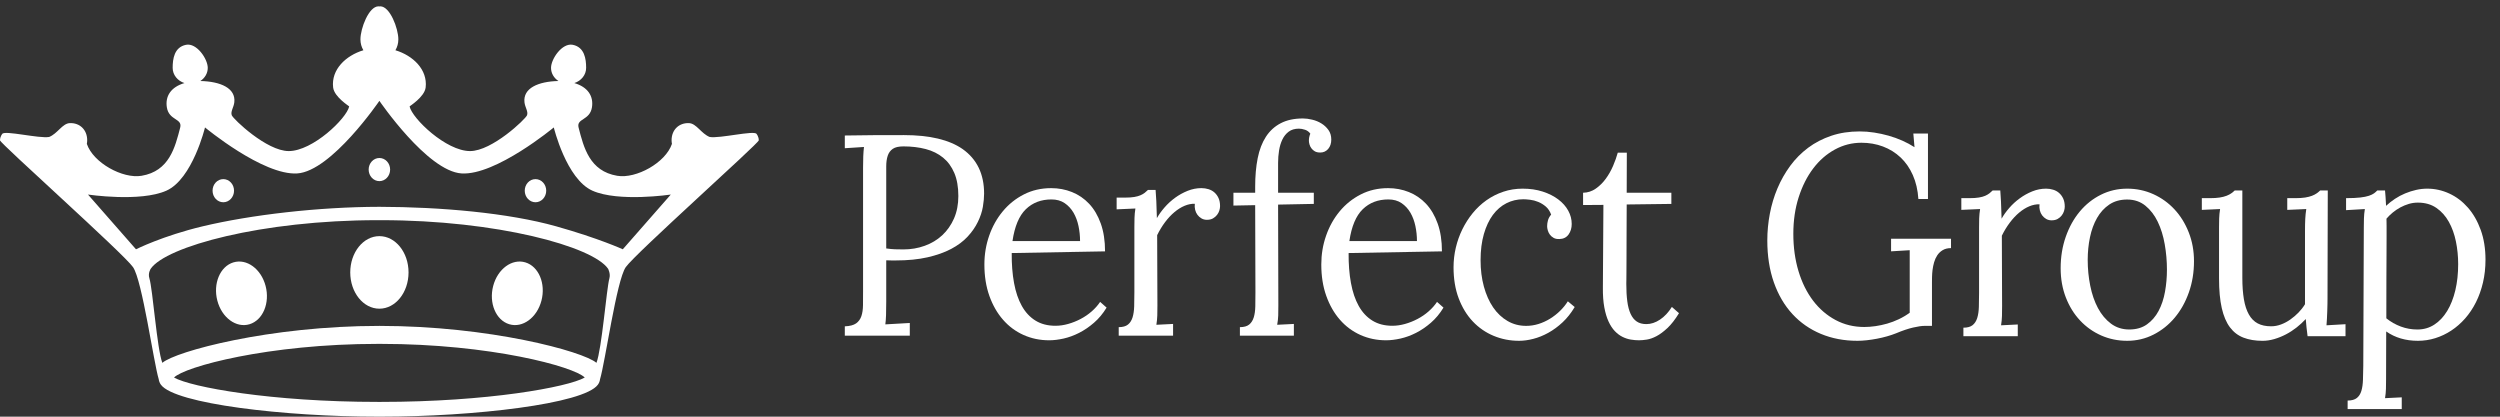 <svg width="156" height="26" viewBox="0 0 156 26" fill="none" xmlns="http://www.w3.org/2000/svg">
<rect x="0" y="0" width="156" height="26" fill="#333333" stroke="none"/>
<path d="M55.301 15.503C55.506 15.532 55.685 15.549 55.838 15.555C55.992 15.56 56.171 15.564 56.376 15.564C56.844 15.564 57.287 15.488 57.704 15.337C58.122 15.187 58.485 14.968 58.795 14.681C59.104 14.393 59.349 14.044 59.53 13.633C59.71 13.221 59.801 12.754 59.801 12.232C59.801 11.67 59.717 11.191 59.55 10.797C59.383 10.403 59.149 10.082 58.847 9.836C58.545 9.59 58.185 9.411 57.765 9.301C57.345 9.191 56.882 9.135 56.376 9.135C56.079 9.135 55.857 9.186 55.709 9.288C55.561 9.39 55.456 9.533 55.394 9.718C55.332 9.904 55.301 10.126 55.301 10.384L55.301 11.249L55.301 15.503ZM55.891 16.252H55.636C55.521 16.252 55.409 16.249 55.301 16.243L55.301 18.826C55.301 19.152 55.297 19.432 55.289 19.665C55.281 19.898 55.266 20.09 55.245 20.241L56.771 20.154V20.946L52.716 20.946V20.363C53.029 20.351 53.263 20.29 53.419 20.18C53.575 20.07 53.686 19.918 53.75 19.727C53.815 19.535 53.848 19.306 53.851 19.042C53.854 18.778 53.855 18.489 53.855 18.174L53.855 10.46C53.855 10.216 53.859 9.985 53.867 9.768C53.876 9.55 53.89 9.35 53.912 9.171L52.716 9.249V8.456C53.298 8.445 53.896 8.437 54.51 8.434C55.123 8.432 55.756 8.43 56.408 8.43C58.013 8.43 59.232 8.721 60.067 9.301C60.961 9.934 61.408 10.86 61.408 12.08C61.408 12.329 61.382 12.605 61.331 12.907C61.28 13.209 61.176 13.521 61.02 13.843C60.864 14.166 60.65 14.474 60.378 14.767C60.106 15.06 59.764 15.315 59.352 15.533C58.94 15.751 58.449 15.925 57.878 16.056C57.307 16.186 56.645 16.252 55.891 16.252Z" fill="white"/>
<path d="M65.611 12.445C64.964 12.445 64.431 12.649 64.011 13.057C63.591 13.465 63.314 14.127 63.179 15.041L67.396 15.041C67.396 14.728 67.364 14.417 67.299 14.107C67.234 13.798 67.13 13.52 66.988 13.274C66.845 13.029 66.661 12.829 66.434 12.675C66.208 12.522 65.934 12.445 65.611 12.445ZM68.955 15.685L63.131 15.79C63.125 16.477 63.174 17.099 63.276 17.658C63.378 18.216 63.54 18.693 63.761 19.089C63.982 19.484 64.266 19.79 64.613 20.005C64.96 20.22 65.376 20.328 65.861 20.328C66.12 20.328 66.383 20.29 66.653 20.214C66.922 20.138 67.182 20.035 67.432 19.903C67.683 19.771 67.913 19.614 68.123 19.43C68.333 19.246 68.508 19.049 68.648 18.838L69.052 19.195C68.826 19.567 68.563 19.882 68.264 20.14C67.965 20.399 67.655 20.61 67.335 20.772C67.015 20.935 66.693 21.052 66.37 21.125C66.047 21.197 65.745 21.234 65.465 21.234C64.894 21.234 64.363 21.123 63.87 20.903C63.377 20.682 62.95 20.366 62.59 19.953C62.229 19.541 61.945 19.045 61.737 18.464C61.53 17.883 61.426 17.23 61.426 16.504C61.426 15.877 61.526 15.278 61.725 14.706C61.924 14.134 62.207 13.627 62.574 13.186C62.94 12.745 63.378 12.393 63.89 12.132C64.402 11.87 64.97 11.74 65.594 11.74C66.052 11.74 66.484 11.821 66.891 11.984C67.297 12.146 67.654 12.39 67.961 12.715C68.268 13.041 68.51 13.451 68.688 13.948C68.866 14.444 68.955 15.023 68.955 15.685Z" fill="white"/>
<path d="M74.557 12.715C74.347 12.709 74.134 12.751 73.919 12.841C73.704 12.931 73.492 13.063 73.285 13.237C73.077 13.411 72.882 13.62 72.699 13.864C72.516 14.108 72.352 14.378 72.207 14.674L72.223 19.055C72.223 19.294 72.22 19.504 72.215 19.687C72.209 19.87 72.19 20.063 72.158 20.266L73.2 20.214V20.945L69.808 20.945V20.414C70.061 20.414 70.253 20.36 70.385 20.253C70.517 20.146 70.612 19.996 70.672 19.805C70.731 19.613 70.765 19.384 70.773 19.116C70.781 18.849 70.785 18.556 70.785 18.237L70.785 14.16C70.785 13.975 70.787 13.787 70.793 13.599C70.798 13.41 70.817 13.214 70.849 13.011L69.678 13.063V12.331H70.187C70.424 12.331 70.621 12.318 70.777 12.292C70.933 12.266 71.064 12.229 71.168 12.183C71.274 12.137 71.361 12.086 71.431 12.031C71.501 11.976 71.568 11.916 71.633 11.852H72.109C72.126 12.038 72.14 12.269 72.154 12.545C72.167 12.82 72.179 13.176 72.19 13.611C72.314 13.391 72.473 13.169 72.667 12.945C72.861 12.722 73.079 12.521 73.321 12.344C73.564 12.167 73.825 12.022 74.105 11.909C74.385 11.796 74.673 11.739 74.969 11.739C75.12 11.739 75.267 11.761 75.409 11.804C75.552 11.848 75.676 11.916 75.781 12.009C75.886 12.102 75.971 12.218 76.035 12.357C76.1 12.497 76.132 12.665 76.132 12.863C76.132 12.944 76.117 13.034 76.088 13.133C76.058 13.231 76.01 13.324 75.943 13.411C75.875 13.498 75.79 13.571 75.688 13.629C75.586 13.687 75.459 13.716 75.308 13.716C75.184 13.716 75.073 13.687 74.973 13.629C74.873 13.571 74.79 13.497 74.723 13.407C74.655 13.317 74.607 13.213 74.577 13.093C74.548 12.974 74.541 12.848 74.557 12.715Z" fill="white"/>
<path d="M81.764 8.342C81.683 8.226 81.574 8.145 81.437 8.098C81.299 8.052 81.172 8.028 81.053 8.028C80.795 8.028 80.582 8.091 80.415 8.216C80.248 8.341 80.116 8.505 80.019 8.708C79.922 8.911 79.854 9.139 79.813 9.392C79.773 9.644 79.753 9.898 79.753 10.154V12.026L81.982 12.026V12.723L79.753 12.767L79.769 19.055C79.769 19.294 79.766 19.504 79.761 19.687C79.755 19.87 79.734 20.063 79.696 20.266L80.738 20.214V20.945L77.37 20.945V20.414C77.623 20.414 77.815 20.36 77.947 20.253C78.079 20.146 78.175 19.996 78.234 19.805C78.293 19.613 78.326 19.384 78.331 19.116C78.336 18.849 78.339 18.556 78.339 18.237L78.323 12.802L76.966 12.828V12.026L78.323 12.026V11.652C78.323 10.99 78.375 10.396 78.48 9.871C78.585 9.345 78.756 8.899 78.993 8.534C79.23 8.168 79.539 7.886 79.918 7.689C80.298 7.491 80.76 7.392 81.304 7.392C81.481 7.392 81.674 7.417 81.881 7.467C82.088 7.516 82.279 7.594 82.454 7.702C82.629 7.809 82.776 7.946 82.895 8.111C83.013 8.277 83.072 8.476 83.072 8.708C83.072 8.946 83.008 9.141 82.879 9.292C82.749 9.442 82.585 9.518 82.386 9.518C82.246 9.518 82.133 9.493 82.047 9.444C81.96 9.394 81.889 9.332 81.833 9.256C81.776 9.181 81.736 9.1 81.712 9.013C81.687 8.925 81.675 8.847 81.675 8.778C81.675 8.708 81.682 8.637 81.695 8.564C81.709 8.491 81.732 8.417 81.764 8.342Z" fill="white"/>
<path d="M86.633 12.445C85.987 12.445 85.454 12.649 85.034 13.057C84.614 13.465 84.336 14.127 84.201 15.041L88.418 15.041C88.418 14.728 88.386 14.417 88.321 14.107C88.256 13.798 88.153 13.52 88.01 13.274C87.868 13.029 87.683 12.829 87.457 12.675C87.231 12.522 86.956 12.445 86.633 12.445ZM89.977 15.685L84.153 15.79C84.148 16.477 84.196 17.099 84.299 17.658C84.401 18.216 84.562 18.693 84.783 19.089C85.004 19.484 85.288 19.79 85.635 20.005C85.983 20.22 86.399 20.328 86.883 20.328C87.142 20.328 87.406 20.29 87.675 20.214C87.944 20.138 88.204 20.035 88.454 19.903C88.705 19.771 88.935 19.614 89.145 19.43C89.355 19.246 89.53 19.049 89.67 18.838L90.074 19.195C89.848 19.567 89.585 19.882 89.287 20.14C88.988 20.399 88.678 20.61 88.358 20.772C88.037 20.935 87.715 21.052 87.392 21.125C87.069 21.197 86.767 21.234 86.488 21.234C85.917 21.234 85.385 21.123 84.892 20.903C84.4 20.682 83.972 20.366 83.612 19.953C83.251 19.541 82.967 19.045 82.76 18.464C82.552 17.883 82.449 17.23 82.449 16.504C82.449 15.877 82.548 15.277 82.748 14.706C82.947 14.134 83.23 13.627 83.596 13.186C83.962 12.745 84.401 12.393 84.913 12.132C85.424 11.87 85.992 11.74 86.617 11.74C87.075 11.74 87.506 11.821 87.913 11.984C88.32 12.146 88.677 12.39 88.984 12.715C89.29 13.041 89.533 13.451 89.71 13.948C89.888 14.444 89.977 15.023 89.977 15.685Z" fill="white"/>
<path d="M96.791 13.392C96.715 13.183 96.605 13.016 96.46 12.891C96.314 12.767 96.157 12.669 95.987 12.6C95.818 12.53 95.648 12.485 95.478 12.465C95.309 12.444 95.168 12.434 95.054 12.434C94.677 12.434 94.326 12.517 94 12.682C93.674 12.848 93.393 13.091 93.156 13.41C92.919 13.729 92.732 14.127 92.594 14.603C92.457 15.079 92.388 15.625 92.388 16.24C92.388 16.833 92.457 17.38 92.594 17.882C92.732 18.385 92.925 18.817 93.172 19.18C93.42 19.543 93.719 19.826 94.069 20.029C94.419 20.233 94.806 20.334 95.232 20.334C95.491 20.334 95.746 20.295 96 20.217C96.253 20.138 96.492 20.029 96.718 19.89C96.944 19.751 97.153 19.588 97.344 19.402C97.535 19.216 97.698 19.016 97.833 18.801L98.261 19.158C98.04 19.53 97.788 19.848 97.506 20.112C97.223 20.376 96.927 20.594 96.618 20.765C96.308 20.937 95.996 21.063 95.68 21.144C95.365 21.226 95.068 21.266 94.788 21.266C94.228 21.266 93.7 21.163 93.204 20.957C92.709 20.751 92.276 20.452 91.904 20.06C91.532 19.668 91.239 19.188 91.023 18.618C90.808 18.049 90.701 17.402 90.701 16.676C90.701 16.264 90.748 15.857 90.842 15.457C90.936 15.056 91.072 14.674 91.25 14.311C91.428 13.948 91.643 13.611 91.896 13.301C92.149 12.99 92.436 12.722 92.756 12.495C93.077 12.269 93.427 12.091 93.806 11.964C94.186 11.836 94.588 11.772 95.014 11.772C95.472 11.772 95.889 11.833 96.266 11.955C96.643 12.077 96.966 12.24 97.235 12.443C97.504 12.646 97.712 12.88 97.857 13.144C98.003 13.408 98.075 13.686 98.075 13.976C98.075 14.231 98.009 14.45 97.878 14.633C97.745 14.816 97.555 14.911 97.308 14.916C97.162 14.922 97.041 14.898 96.944 14.842C96.847 14.787 96.769 14.719 96.71 14.638C96.651 14.557 96.608 14.468 96.581 14.372C96.554 14.276 96.541 14.191 96.541 14.115C96.541 13.999 96.558 13.877 96.593 13.749C96.628 13.622 96.694 13.503 96.791 13.392Z" fill="white"/>
<path d="M98.784 12.027C99.075 12.022 99.339 11.936 99.576 11.77C99.813 11.605 100.022 11.399 100.202 11.152C100.382 10.905 100.534 10.637 100.658 10.346C100.782 10.056 100.879 9.783 100.949 9.527L101.514 9.527C101.514 10.004 101.513 10.448 101.51 10.86C101.508 11.273 101.506 11.662 101.506 12.027L104.293 12.027V12.724L101.506 12.759C101.501 13.531 101.498 14.19 101.498 14.736C101.498 15.282 101.497 15.738 101.494 16.104C101.491 16.469 101.49 16.758 101.49 16.97C101.49 17.182 101.489 17.343 101.486 17.453C101.483 17.564 101.482 17.635 101.482 17.667V17.724C101.482 18.13 101.502 18.489 101.543 18.799C101.583 19.11 101.652 19.371 101.749 19.583C101.846 19.795 101.973 19.955 102.132 20.062C102.291 20.17 102.492 20.224 102.734 20.224C103.019 20.224 103.302 20.131 103.582 19.945C103.862 19.759 104.11 19.495 104.325 19.152L104.769 19.544C104.527 19.939 104.286 20.248 104.047 20.471C103.807 20.695 103.58 20.864 103.364 20.977C103.149 21.09 102.948 21.161 102.763 21.19C102.577 21.219 102.414 21.234 102.274 21.234C102.107 21.234 101.936 21.219 101.761 21.19C101.586 21.161 101.413 21.104 101.244 21.02C101.074 20.936 100.915 20.817 100.767 20.663C100.619 20.509 100.488 20.31 100.376 20.067C100.262 19.823 100.173 19.527 100.109 19.178C100.044 18.83 100.015 18.418 100.02 17.941L100.053 12.785L98.784 12.794V12.027Z" fill="white"/>
<path d="M33.414 12.621C33.044 12.621 32.744 12.297 32.744 11.899C32.744 11.5 33.044 11.177 33.414 11.177C33.784 11.177 34.084 11.5 34.084 11.899C34.084 12.297 33.784 12.621 33.414 12.621Z" fill="white"/>
<path d="M13.934 12.621C13.564 12.621 13.264 12.297 13.264 11.899C13.264 11.5 13.564 11.177 13.934 11.177C14.304 11.177 14.604 11.5 14.604 11.899C14.604 12.297 14.304 12.621 13.934 12.621Z" fill="white"/>
<path d="M23.674 11.303C23.305 11.303 23.004 10.98 23.004 10.581C23.004 10.182 23.305 9.859 23.674 9.859C24.044 9.859 24.344 10.182 24.344 10.581C24.344 10.98 24.044 11.303 23.674 11.303Z" fill="white"/>
<path d="M38.862 15.556C38.862 15.556 37.371 14.873 34.71 14.124C31.719 13.282 27.476 12.912 23.674 12.905C19.873 12.912 15.655 13.404 12.639 14.124C10.144 14.72 8.486 15.556 8.486 15.556L5.49 12.14C5.49 12.14 8.752 12.626 10.383 11.898C12.014 11.17 12.792 7.952 12.792 7.952C12.792 7.952 16.417 10.96 18.549 10.822C20.682 10.683 23.674 6.293 23.674 6.293C23.674 6.293 26.667 10.683 28.799 10.822C30.932 10.96 34.557 7.952 34.557 7.952C34.557 7.952 35.335 11.17 36.965 11.898C38.596 12.626 41.858 12.14 41.858 12.14L38.862 15.556ZM38.028 17.36C37.844 18.026 37.554 21.783 37.218 22.641C36.395 21.925 30.533 20.336 23.693 20.336C23.687 20.336 23.681 20.336 23.674 20.336C23.668 20.336 23.662 20.336 23.655 20.336C16.815 20.336 10.954 21.925 10.13 22.641C9.795 21.783 9.53 18.017 9.32 17.36C9.221 17.049 9.403 16.773 9.403 16.773C10.351 15.383 16.326 13.739 23.576 13.739H23.773C31.022 13.739 36.997 15.383 37.946 16.773C37.946 16.773 38.106 17.079 38.028 17.36ZM23.761 25.079C23.732 25.079 23.703 25.079 23.674 25.079C23.645 25.079 23.617 25.079 23.587 25.079C16.917 25.079 11.912 24.156 10.859 23.558C11.515 22.883 16.736 21.458 23.587 21.458C23.617 21.458 23.645 21.459 23.674 21.459C23.703 21.459 23.732 21.458 23.761 21.458C30.613 21.458 35.833 22.883 36.489 23.558C35.437 24.156 30.431 25.079 23.761 25.079ZM47.206 8.353C47.048 8.124 44.917 8.653 44.284 8.547C43.757 8.341 43.459 7.699 42.988 7.682C42.365 7.66 41.907 8.103 41.907 8.75C41.907 8.828 41.915 8.904 41.929 8.978C41.528 10.163 39.691 11.165 38.519 10.97C36.785 10.681 36.424 9.197 36.105 7.965C35.951 7.372 36.808 7.536 36.939 6.691C37.045 5.997 36.681 5.431 35.838 5.183C36.266 5.046 36.575 4.675 36.575 4.235C36.575 3.679 36.478 2.946 35.743 2.796C35.075 2.661 34.384 3.679 34.384 4.235C34.384 4.574 34.568 4.873 34.847 5.055C33.582 5.083 32.628 5.502 32.727 6.383C32.763 6.703 32.973 6.958 32.887 7.192C32.8 7.425 30.709 9.427 29.332 9.427C27.836 9.427 25.724 7.398 25.559 6.643C25.526 6.642 26.49 6.063 26.561 5.456C26.69 4.341 25.771 3.467 24.674 3.135C24.789 2.94 24.857 2.707 24.857 2.456C24.857 1.777 24.336 0.395 23.731 0.395C23.712 0.395 23.693 0.399 23.674 0.402C23.655 0.399 23.637 0.395 23.617 0.395C23.012 0.395 22.491 1.777 22.491 2.456C22.491 2.707 22.559 2.94 22.675 3.135C21.577 3.467 20.658 4.341 20.787 5.456C20.858 6.063 21.822 6.642 21.789 6.643C21.624 7.398 19.512 9.427 18.016 9.427C16.639 9.427 14.548 7.425 14.462 7.192C14.375 6.958 14.585 6.703 14.621 6.383C14.72 5.502 13.767 5.083 12.501 5.055C12.781 4.873 12.964 4.574 12.964 4.235C12.964 3.679 12.273 2.661 11.606 2.796C10.87 2.946 10.774 3.679 10.774 4.235C10.774 4.675 11.082 5.046 11.51 5.183C10.668 5.431 10.303 5.997 10.41 6.691C10.54 7.536 11.397 7.372 11.243 7.965C10.924 9.197 10.563 10.681 8.829 10.97C7.657 11.165 5.82 10.163 5.419 8.978C5.433 8.904 5.441 8.828 5.441 8.75C5.441 8.103 4.983 7.66 4.36 7.682C3.889 7.699 3.592 8.341 3.064 8.547C2.431 8.653 0.3 8.124 0.143 8.353C0.143 8.353 9.15527e-05 8.519 9.15527e-05 8.757C9.15527e-05 8.943 7.711 15.822 8.301 16.67C8.874 17.493 9.585 22.603 9.903 23.658C9.92 23.781 9.964 23.901 10.043 24.009C10.919 25.2 17.754 26 23.587 26C23.616 26 23.645 26 23.674 26C23.703 26 23.732 26 23.761 26C29.595 26 36.429 25.2 37.305 24.009C37.384 23.901 37.429 23.781 37.444 23.658C37.763 22.603 38.474 17.493 39.047 16.67C39.638 15.822 47.348 8.943 47.348 8.757C47.348 8.519 47.206 8.353 47.206 8.353Z" fill="white"/>
<path d="M23.674 14.735C22.669 14.735 21.855 15.749 21.855 16.999C21.855 18.249 22.669 19.262 23.674 19.262C24.679 19.262 25.493 18.249 25.493 16.999C25.493 15.749 24.679 14.735 23.674 14.735Z" fill="white"/>
<path d="M31.777 20.232C32.608 20.484 33.508 19.825 33.786 18.76C34.065 17.694 33.616 16.625 32.784 16.373C31.952 16.121 31.052 16.78 30.774 17.846C30.495 18.912 30.945 19.98 31.777 20.232Z" fill="white"/>
<path d="M15.571 20.232C14.74 20.484 13.84 19.825 13.562 18.76C13.284 17.694 13.733 16.625 14.564 16.373C15.397 16.121 16.296 16.78 16.574 17.846C16.853 18.912 16.403 19.98 15.571 20.232Z" fill="white"/>
<path d="M120.555 20.334H120.103C119.92 20.334 119.677 20.369 119.376 20.439C119.074 20.509 118.722 20.627 118.318 20.796C118.145 20.866 117.957 20.929 117.752 20.987C117.548 21.045 117.339 21.095 117.126 21.135C116.913 21.176 116.702 21.208 116.492 21.231C116.282 21.255 116.085 21.266 115.903 21.266C115.073 21.266 114.314 21.122 113.625 20.835C112.935 20.548 112.343 20.135 111.848 19.598C111.352 19.061 110.967 18.405 110.692 17.63C110.418 16.855 110.28 15.979 110.28 15.004C110.28 14.446 110.333 13.89 110.438 13.336C110.543 12.781 110.702 12.253 110.914 11.751C111.127 11.248 111.392 10.781 111.71 10.348C112.028 9.915 112.401 9.54 112.829 9.22C113.257 8.901 113.739 8.651 114.275 8.471C114.81 8.291 115.399 8.201 116.04 8.201C116.336 8.201 116.638 8.224 116.945 8.271C117.251 8.318 117.553 8.383 117.849 8.467C118.145 8.551 118.431 8.654 118.705 8.776C118.98 8.898 119.233 9.034 119.465 9.185L119.392 8.332L120.305 8.332L120.305 12.417L119.707 12.417C119.669 11.858 119.554 11.36 119.36 10.924C119.166 10.487 118.911 10.12 118.596 9.824C118.281 9.527 117.915 9.3 117.498 9.142C117.08 8.985 116.632 8.907 116.153 8.907C115.566 8.907 115.014 9.048 114.497 9.33C113.98 9.611 113.53 10.003 113.148 10.506C112.766 11.009 112.463 11.607 112.239 12.302C112.016 12.996 111.904 13.759 111.904 14.59C111.904 15.432 112.012 16.21 112.227 16.922C112.442 17.634 112.745 18.246 113.136 18.761C113.526 19.275 113.994 19.677 114.537 19.968C115.081 20.259 115.679 20.404 116.331 20.404C116.551 20.404 116.783 20.386 117.025 20.352C117.267 20.317 117.511 20.264 117.756 20.195C118.001 20.125 118.243 20.033 118.483 19.92C118.723 19.807 118.95 19.672 119.166 19.515L119.166 15.613L118.003 15.683V14.899L121.743 14.899V15.482C121.538 15.482 121.365 15.525 121.225 15.609C121.085 15.693 120.972 15.801 120.886 15.931C120.8 16.062 120.734 16.207 120.688 16.367C120.643 16.526 120.61 16.685 120.591 16.841C120.572 16.998 120.562 17.145 120.559 17.281C120.556 17.418 120.555 17.527 120.555 17.608V20.334Z" fill="white"/>
<path d="M127.266 12.748C127.056 12.742 126.843 12.784 126.628 12.874C126.412 12.964 126.2 13.096 125.993 13.27C125.786 13.444 125.591 13.654 125.408 13.898C125.225 14.141 125.06 14.412 124.915 14.708L124.931 19.089C124.931 19.327 124.928 19.537 124.923 19.72C124.918 19.903 124.899 20.096 124.866 20.299L125.909 20.247V20.979L122.516 20.979L122.516 20.448C122.769 20.448 122.962 20.394 123.094 20.287C123.225 20.179 123.321 20.03 123.38 19.838C123.44 19.646 123.473 19.417 123.481 19.15C123.489 18.883 123.494 18.59 123.494 18.27L123.494 14.194C123.494 14.008 123.496 13.821 123.501 13.632C123.507 13.443 123.526 13.247 123.558 13.044L122.387 13.096V12.365H122.896C123.132 12.365 123.329 12.352 123.485 12.325C123.641 12.299 123.772 12.263 123.877 12.217C123.982 12.17 124.069 12.119 124.14 12.064C124.209 12.009 124.277 11.95 124.341 11.886H124.818C124.834 12.071 124.849 12.302 124.862 12.578C124.876 12.854 124.888 13.21 124.899 13.645C125.023 13.424 125.181 13.202 125.375 12.979C125.569 12.755 125.787 12.555 126.03 12.378C126.272 12.201 126.533 12.055 126.813 11.942C127.093 11.829 127.381 11.772 127.677 11.772C127.828 11.772 127.975 11.794 128.118 11.838C128.26 11.881 128.384 11.95 128.489 12.043C128.594 12.135 128.679 12.251 128.744 12.391C128.808 12.53 128.841 12.698 128.841 12.896C128.841 12.977 128.826 13.067 128.796 13.166C128.767 13.265 128.718 13.358 128.651 13.444C128.583 13.532 128.499 13.605 128.397 13.662C128.294 13.72 128.168 13.749 128.017 13.749C127.893 13.749 127.781 13.72 127.681 13.662C127.582 13.605 127.499 13.53 127.431 13.44C127.364 13.35 127.315 13.246 127.286 13.127C127.256 13.008 127.249 12.881 127.266 12.748Z" fill="white"/>
<path d="M132.737 12.451C132.301 12.451 131.928 12.556 131.618 12.765C131.308 12.975 131.054 13.254 130.855 13.602C130.655 13.951 130.509 14.352 130.414 14.806C130.32 15.259 130.273 15.73 130.273 16.218C130.273 16.771 130.326 17.308 130.431 17.831C130.536 18.354 130.696 18.818 130.911 19.222C131.127 19.626 131.397 19.95 131.723 20.194C132.049 20.438 132.43 20.56 132.866 20.56C133.302 20.56 133.67 20.454 133.969 20.242C134.268 20.03 134.51 19.75 134.696 19.401C134.882 19.052 135.015 18.654 135.096 18.206C135.176 17.759 135.217 17.299 135.217 16.828C135.217 16.294 135.171 15.765 135.079 15.242C134.988 14.718 134.842 14.25 134.643 13.838C134.444 13.425 134.187 13.091 133.872 12.835C133.557 12.579 133.178 12.451 132.737 12.451ZM132.737 11.772C133.318 11.772 133.862 11.887 134.369 12.116C134.875 12.346 135.315 12.662 135.689 13.066C136.064 13.469 136.36 13.948 136.578 14.503C136.796 15.057 136.905 15.656 136.905 16.301C136.905 16.992 136.799 17.64 136.586 18.244C136.373 18.848 136.08 19.373 135.705 19.82C135.331 20.267 134.889 20.62 134.381 20.878C133.872 21.137 133.324 21.266 132.737 21.266C132.155 21.266 131.613 21.154 131.109 20.931C130.606 20.707 130.167 20.395 129.793 19.994C129.418 19.594 129.123 19.116 128.908 18.561C128.693 18.007 128.585 17.398 128.585 16.737C128.585 16.034 128.691 15.38 128.904 14.773C129.117 14.166 129.409 13.64 129.781 13.196C130.152 12.752 130.591 12.403 131.097 12.151C131.603 11.898 132.15 11.772 132.737 11.772Z" fill="white"/>
<path d="M143.832 14.405C143.832 14.114 143.837 13.865 143.848 13.659C143.858 13.452 143.88 13.248 143.912 13.044L142.725 13.097L142.725 12.365L143.234 12.365C143.471 12.365 143.673 12.352 143.84 12.326C144.007 12.299 144.149 12.263 144.268 12.217C144.386 12.17 144.485 12.12 144.563 12.064C144.641 12.009 144.712 11.95 144.777 11.886L145.253 11.886L145.237 18.627C145.237 18.72 145.236 18.838 145.233 18.98C145.23 19.122 145.226 19.27 145.221 19.424C145.216 19.578 145.209 19.732 145.201 19.886C145.193 20.04 145.183 20.178 145.173 20.299L146.36 20.23V20.979L143.993 20.979C143.966 20.776 143.943 20.588 143.925 20.417C143.906 20.246 143.891 20.076 143.88 19.908C143.708 20.093 143.517 20.269 143.307 20.435C143.097 20.6 142.874 20.744 142.64 20.866C142.406 20.988 142.165 21.085 141.917 21.158C141.67 21.23 141.425 21.267 141.182 21.267C140.73 21.267 140.334 21.201 139.995 21.07C139.655 20.94 139.373 20.724 139.147 20.422C138.921 20.12 138.751 19.721 138.638 19.224C138.525 18.727 138.468 18.111 138.468 17.373V14.203C138.468 14.017 138.471 13.828 138.476 13.636C138.482 13.445 138.501 13.247 138.533 13.044L137.394 13.097L137.394 12.365H137.911C138.142 12.365 138.342 12.352 138.508 12.326C138.676 12.299 138.818 12.263 138.936 12.217C139.055 12.17 139.153 12.12 139.231 12.064C139.31 12.009 139.381 11.95 139.446 11.886H139.922L139.922 17.326C139.922 17.844 139.955 18.293 140.019 18.674C140.083 19.054 140.187 19.371 140.33 19.624C140.473 19.877 140.657 20.063 140.883 20.182C141.11 20.301 141.387 20.361 141.715 20.361C141.925 20.361 142.131 20.323 142.333 20.247C142.535 20.172 142.728 20.07 142.911 19.942C143.094 19.814 143.265 19.669 143.424 19.506C143.582 19.343 143.719 19.169 143.832 18.983V18.241V14.405Z" fill="white"/>
<path d="M150.87 12.643C150.676 12.643 150.488 12.671 150.305 12.726C150.122 12.781 149.947 12.854 149.779 12.944C149.613 13.034 149.455 13.141 149.307 13.262C149.159 13.384 149.029 13.512 148.915 13.646C148.915 13.692 148.917 13.746 148.919 13.807C148.922 13.868 148.923 13.971 148.923 14.117V14.732C148.923 14.996 148.922 15.351 148.919 15.796C148.917 16.24 148.914 16.794 148.911 17.456C148.908 18.119 148.907 18.921 148.907 19.863C149.182 20.084 149.483 20.255 149.812 20.377C150.14 20.5 150.485 20.561 150.846 20.561C151.239 20.561 151.592 20.459 151.904 20.255C152.216 20.052 152.483 19.769 152.704 19.405C152.925 19.042 153.094 18.611 153.213 18.114C153.331 17.618 153.39 17.073 153.39 16.48C153.39 15.998 153.343 15.526 153.249 15.067C153.154 14.608 153.007 14.198 152.805 13.838C152.603 13.477 152.343 13.188 152.025 12.97C151.707 12.752 151.323 12.643 150.87 12.643ZM147.502 14.202C147.502 14.017 147.504 13.828 147.51 13.636C147.515 13.444 147.534 13.247 147.567 13.044L146.395 13.114V12.365C146.756 12.365 147.049 12.351 147.276 12.325C147.502 12.299 147.684 12.263 147.821 12.216C147.958 12.17 148.064 12.119 148.14 12.064C148.215 12.009 148.283 11.949 148.342 11.885H148.826C148.837 12.002 148.848 12.138 148.859 12.295C148.869 12.452 148.88 12.634 148.891 12.844C149.058 12.687 149.243 12.542 149.444 12.408C149.646 12.274 149.859 12.161 150.083 12.068C150.306 11.976 150.533 11.903 150.765 11.851C150.997 11.798 151.228 11.772 151.46 11.772C151.939 11.772 152.398 11.874 152.837 12.077C153.276 12.28 153.662 12.572 153.996 12.953C154.33 13.333 154.597 13.797 154.796 14.346C154.995 14.895 155.095 15.514 155.095 16.206C155.095 16.711 155.042 17.187 154.937 17.634C154.832 18.081 154.685 18.492 154.497 18.866C154.308 19.241 154.084 19.576 153.823 19.873C153.561 20.169 153.275 20.42 152.962 20.626C152.65 20.832 152.317 20.99 151.964 21.101C151.612 21.211 151.25 21.266 150.878 21.266C150.114 21.266 149.454 21.072 148.899 20.683L148.891 23.635C148.891 23.873 148.888 24.084 148.883 24.267C148.878 24.45 148.859 24.643 148.826 24.846L149.869 24.794V25.525L146.492 25.525V24.994C146.745 24.994 146.938 24.94 147.07 24.833C147.202 24.725 147.296 24.576 147.352 24.384C147.409 24.192 147.441 23.963 147.449 23.696C147.458 23.429 147.464 23.136 147.469 22.817L147.502 14.202Z" fill="white"/>
</svg>
